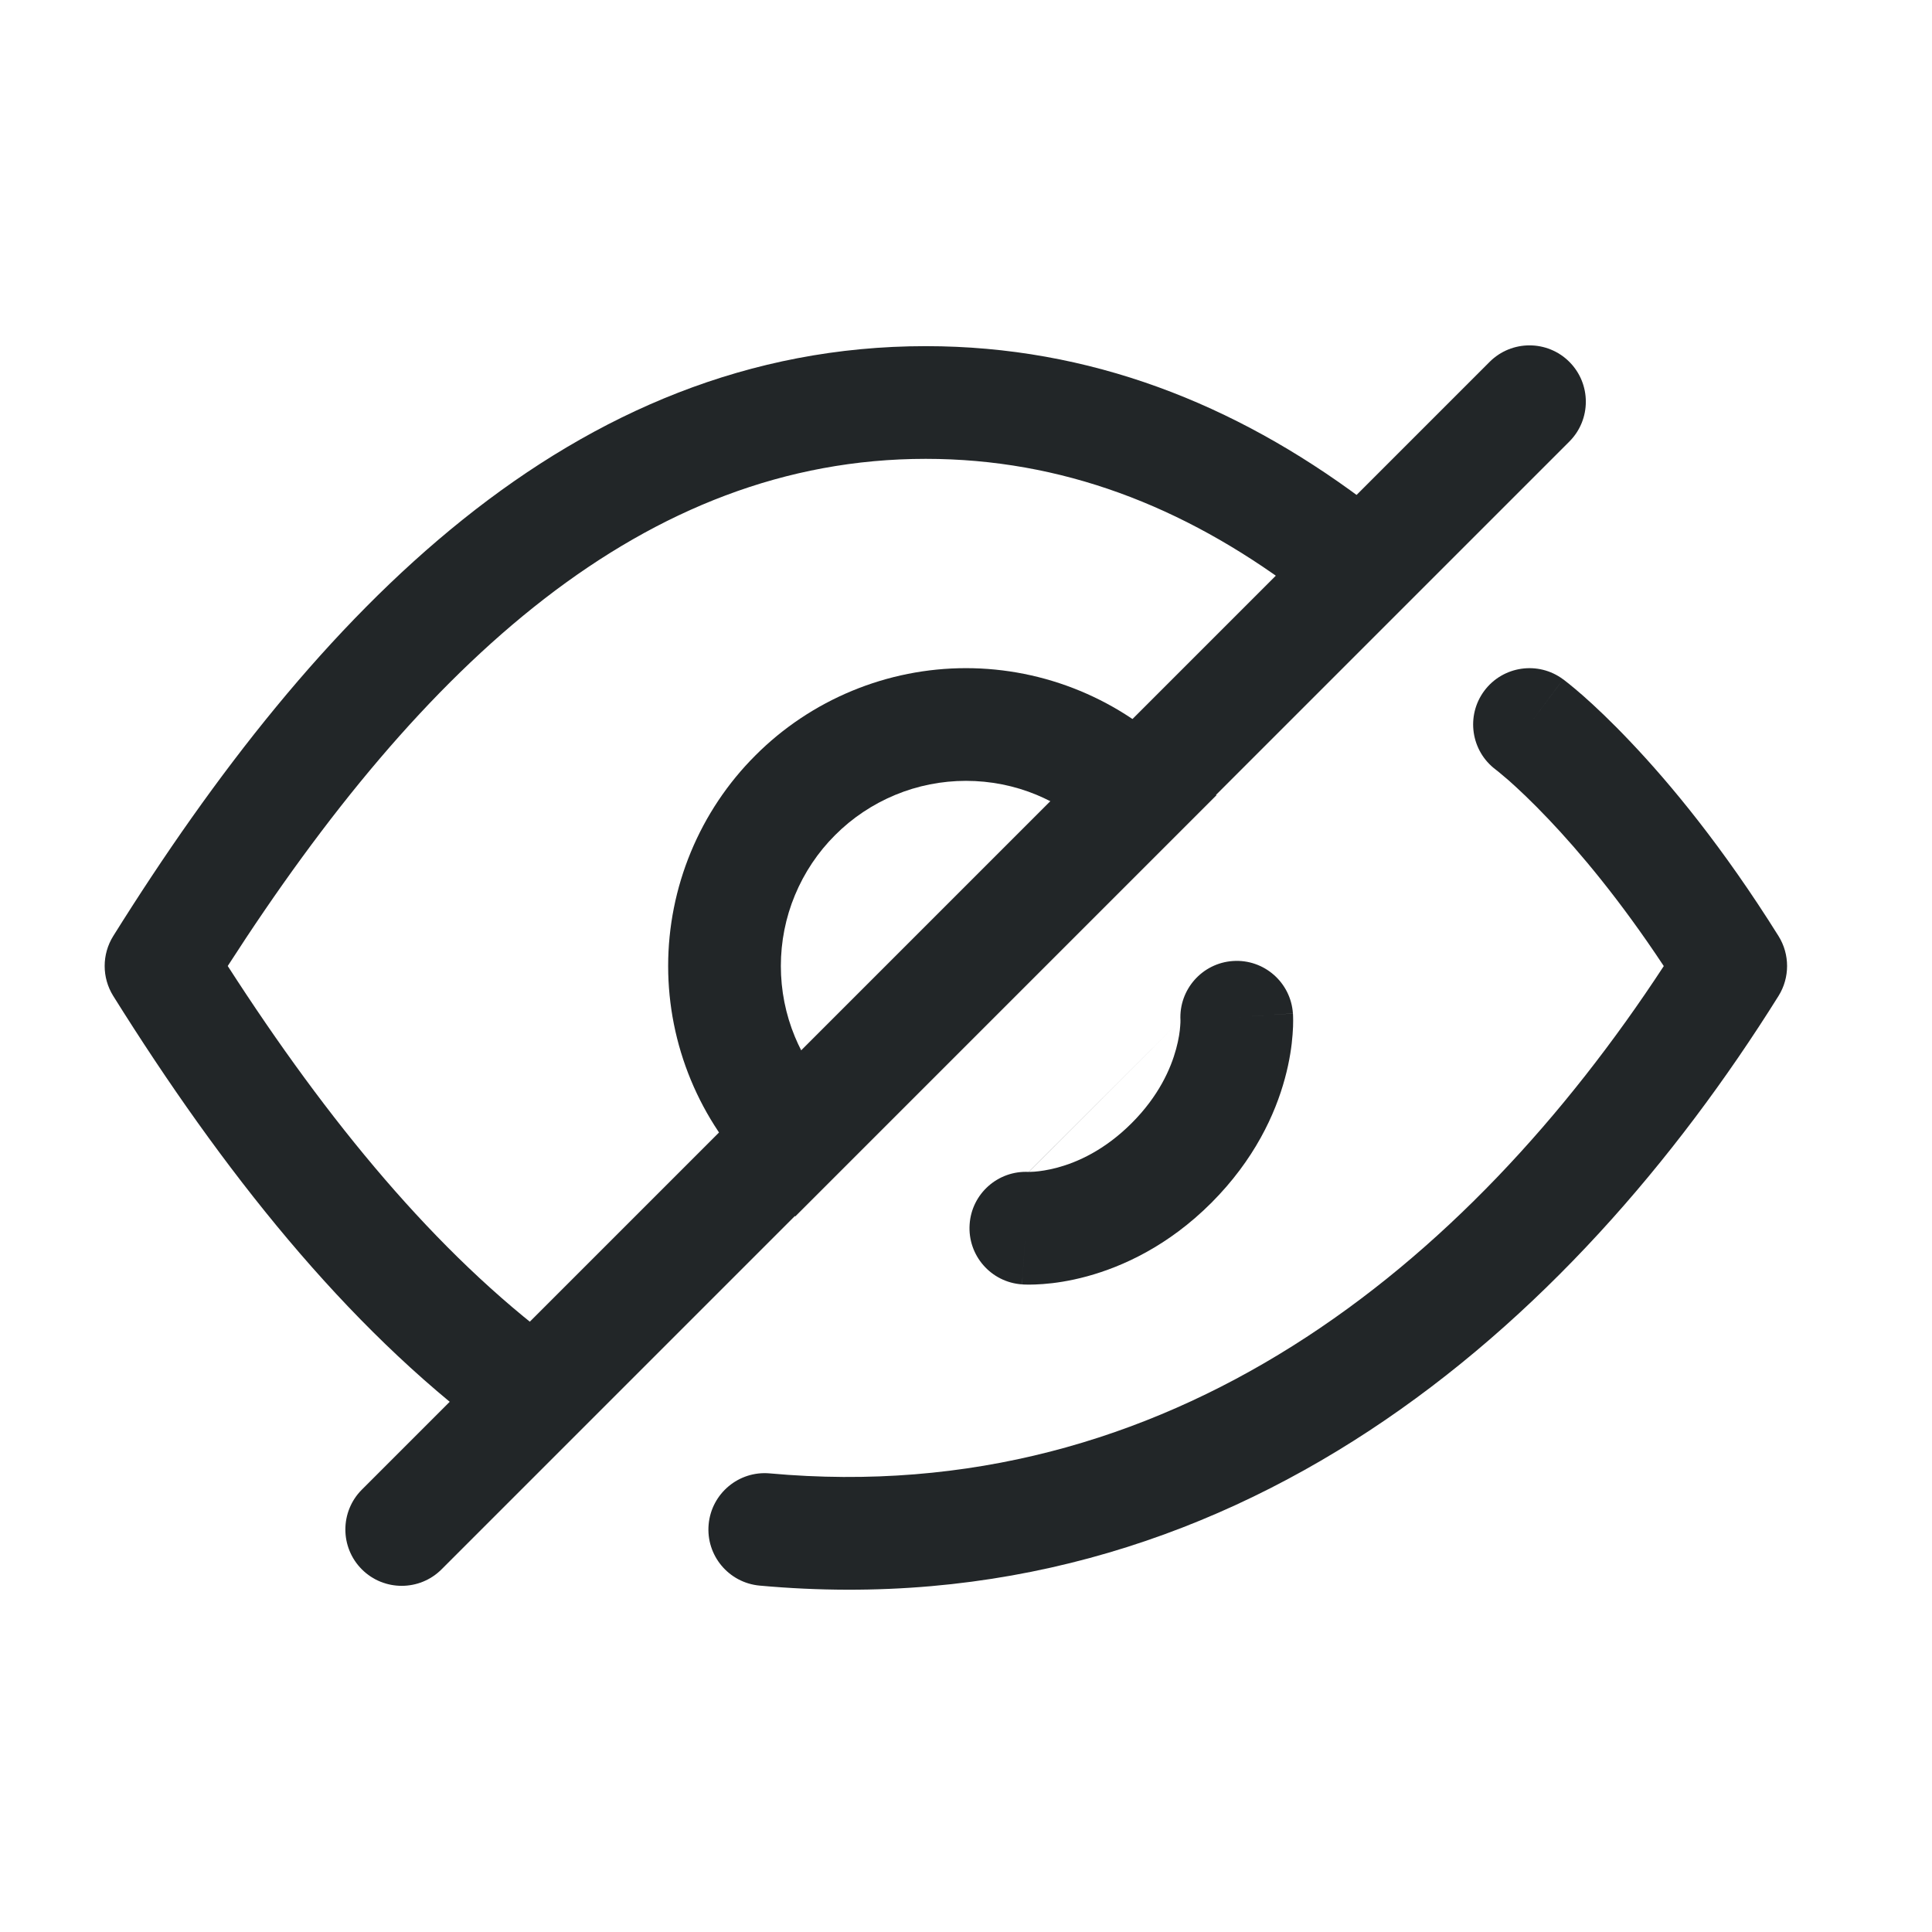 <svg width="24" height="24" viewBox="0 0 24 24" fill="none" xmlns="http://www.w3.org/2000/svg">
<path fill-rule="evenodd" clip-rule="evenodd" d="M2.829 12C5.253 8.233 8.007 5.7 11.5 5.7C13.191 5.7 14.697 6.288 16.082 7.32C16.392 7.551 16.83 7.487 17.061 7.177C17.292 6.867 17.228 6.428 16.918 6.197C15.338 5.02 13.545 4.3 11.5 4.3C7.107 4.3 3.925 7.599 1.406 11.629C1.265 11.856 1.265 12.144 1.406 12.371C2.76 14.537 4.29 16.468 6.082 17.803C6.392 18.034 6.83 17.97 7.061 17.66C7.292 17.35 7.228 16.911 6.918 16.68C5.42 15.564 4.075 13.935 2.829 12Z" fill="#222628"/>
<path fill-rule="evenodd" clip-rule="evenodd" d="M20.668 12.001C18.226 15.731 14.519 18.753 9.563 18.303C9.178 18.268 8.838 18.552 8.803 18.937C8.768 19.322 9.052 19.662 9.437 19.697C15.318 20.232 19.53 16.473 22.094 12.371C22.235 12.144 22.235 11.856 22.094 11.629C21.401 10.521 20.747 9.734 20.258 9.219C20.014 8.961 19.811 8.771 19.666 8.643C19.593 8.579 19.535 8.531 19.493 8.497C19.472 8.48 19.455 8.467 19.442 8.457L19.427 8.445L19.421 8.441L19.419 8.439L19.418 8.439C19.418 8.439 19.418 8.438 19 9L19.418 8.439C19.108 8.208 18.669 8.272 18.438 8.582C18.208 8.892 18.272 9.329 18.58 9.56M18.58 9.56L18.585 9.564C18.59 9.568 18.599 9.575 18.613 9.586C18.64 9.608 18.683 9.644 18.741 9.694C18.856 9.796 19.028 9.956 19.242 10.182C19.617 10.577 20.12 11.172 20.668 12.001M18.58 9.56L18.582 9.562L18.58 9.56Z" fill="#222628"/>
<path fill-rule="evenodd" clip-rule="evenodd" d="M15.111 9.879L9.879 15.111L9.384 14.616C9.04 14.273 8.768 13.865 8.582 13.416C8.396 12.967 8.3 12.486 8.3 12C8.3 11.514 8.396 11.033 8.582 10.584C8.768 10.135 9.04 9.727 9.384 9.384C9.727 9.04 10.135 8.768 10.584 8.582C11.033 8.396 11.514 8.3 12 8.3C12.486 8.3 12.967 8.396 13.416 8.582C13.865 8.768 14.273 9.04 14.616 9.384L15.111 9.879ZM13.054 9.956C12.997 9.927 12.939 9.9 12.88 9.875C12.601 9.759 12.302 9.7 12 9.7C11.698 9.7 11.399 9.759 11.12 9.875C10.841 9.991 10.587 10.16 10.374 10.374C10.16 10.587 9.991 10.841 9.875 11.12C9.759 11.399 9.7 11.698 9.7 12C9.7 12.302 9.759 12.601 9.875 12.88C9.9 12.939 9.926 12.997 9.956 13.054L13.054 9.956Z" fill="#222628"/>
<path fill-rule="evenodd" clip-rule="evenodd" d="M19.495 4.495C19.768 4.768 19.768 5.212 19.495 5.485L5.485 19.495C5.212 19.768 4.768 19.768 4.495 19.495C4.222 19.222 4.222 18.778 4.495 18.505L18.505 4.495C18.778 4.222 19.222 4.222 19.495 4.495Z" fill="#222628"/>
<path fill-rule="evenodd" clip-rule="evenodd" d="M14.664 12.674C14.644 12.292 14.934 11.964 15.316 11.938C15.702 11.912 16.035 12.204 16.061 12.589L15.363 12.637C16.061 12.589 16.062 12.59 16.062 12.59L16.062 12.591L16.062 12.592L16.062 12.596L16.062 12.603L16.063 12.623C16.064 12.637 16.064 12.656 16.064 12.678C16.064 12.722 16.063 12.78 16.057 12.85C16.047 12.989 16.021 13.178 15.961 13.398C15.841 13.841 15.583 14.406 15.048 14.942C14.513 15.477 13.947 15.734 13.504 15.855C13.284 15.915 13.095 15.941 12.956 15.951C12.886 15.956 12.828 15.958 12.784 15.958C12.762 15.958 12.744 15.957 12.729 15.957L12.71 15.956L12.702 15.956L12.699 15.955L12.697 15.955L12.697 15.955C12.696 15.955 12.696 15.955 12.743 15.257L12.696 15.955C12.31 15.929 12.019 15.595 12.045 15.21C12.07 14.827 12.399 14.538 12.78 14.558C12.779 14.558 12.778 14.558 12.778 14.558M12.78 14.558C12.781 14.558 12.783 14.558 12.786 14.558C12.796 14.558 12.818 14.557 12.85 14.555C12.914 14.55 13.014 14.537 13.137 14.504C13.381 14.438 13.72 14.29 14.058 13.952C14.396 13.614 14.544 13.274 14.61 13.031C14.644 12.907 14.657 12.807 14.661 12.744C14.664 12.712 14.664 12.69 14.664 12.679C14.664 12.677 14.664 12.675 14.664 12.674" fill="#222628"/>
</svg>
